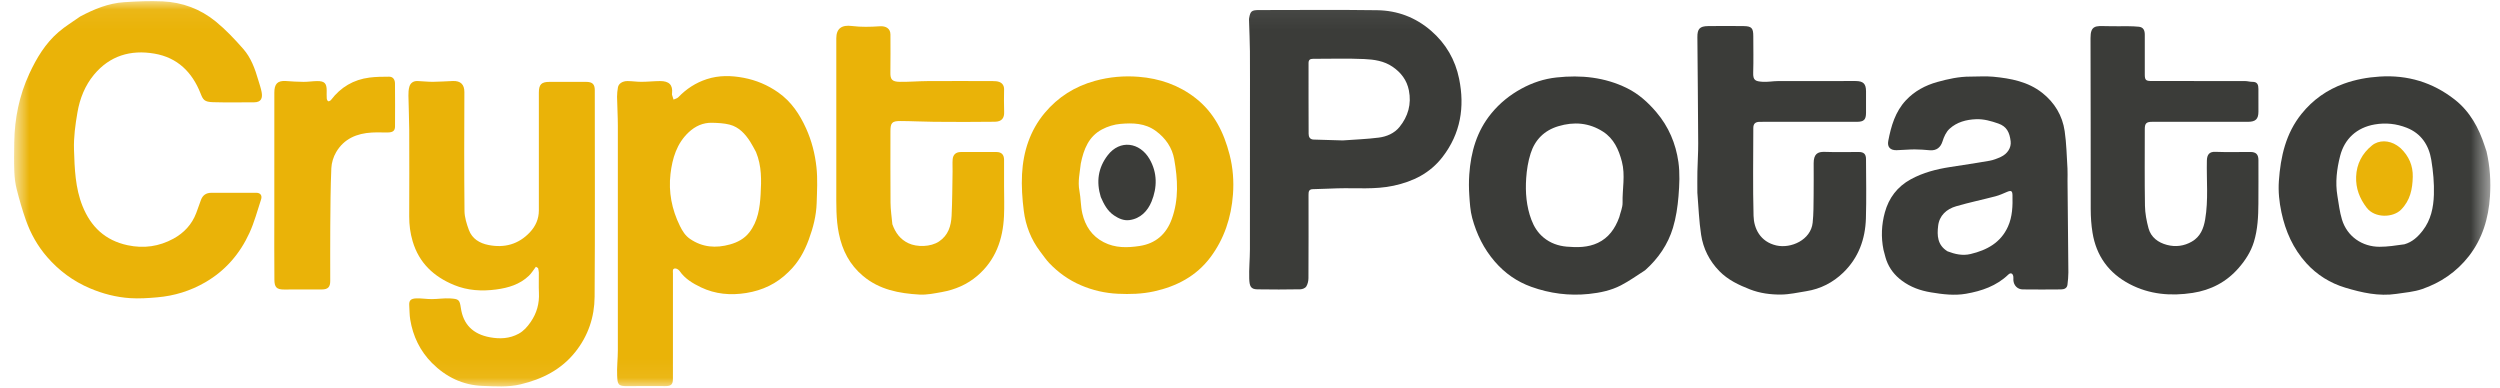 <svg width="129" height="20" viewBox="0 0 129 20" fill="none" xmlns="http://www.w3.org/2000/svg">
<g clip-path="url(#clip0_258_150)">
<mask id="mask0_258_150" style="mask-type:luminance" maskUnits="userSpaceOnUse" x="0" y="0" width="129" height="20">
<path d="M128.502 0.059H0.727V19.942H128.502V0.059Z" fill="white"/>
</mask>
<g mask="url(#mask0_258_150)">
<path d="M27.383 16.615C27.702 16.152 27.835 15.656 27.809 15.11C27.792 14.76 27.808 14.408 27.804 14.058C27.803 13.983 27.779 13.909 27.766 13.835C27.728 13.811 27.691 13.787 27.653 13.763C27.533 13.92 27.43 14.096 27.289 14.231C26.82 14.678 26.234 14.853 25.605 14.937C24.857 15.037 24.127 14.994 23.426 14.705C22.382 14.273 21.624 13.57 21.293 12.451C21.168 12.029 21.114 11.609 21.115 11.172C21.121 9.677 21.122 8.183 21.116 6.688C21.113 6.104 21.083 5.521 21.075 4.937C21.072 4.781 21.081 4.619 21.124 4.471C21.18 4.278 21.335 4.175 21.541 4.181C21.805 4.19 22.068 4.223 22.331 4.222C22.679 4.22 23.026 4.192 23.374 4.18C23.768 4.167 23.964 4.362 23.962 4.752C23.953 6.796 23.948 8.84 23.968 10.884C23.971 11.213 24.079 11.552 24.194 11.866C24.362 12.322 24.748 12.552 25.206 12.642C26.032 12.805 26.758 12.609 27.345 11.983C27.639 11.669 27.804 11.296 27.805 10.862C27.807 8.833 27.805 6.804 27.805 4.776C27.806 4.358 27.937 4.225 28.351 4.225C28.984 4.225 29.618 4.225 30.252 4.225C30.567 4.226 30.691 4.346 30.691 4.654C30.691 8.208 30.707 11.762 30.682 15.316C30.674 16.355 30.353 17.321 29.692 18.154C28.962 19.076 27.98 19.563 26.864 19.832C26.213 19.989 25.55 19.938 24.896 19.913C23.877 19.874 23.003 19.447 22.289 18.729C21.674 18.109 21.308 17.348 21.167 16.487C21.128 16.25 21.134 16.007 21.117 15.767C21.101 15.527 21.17 15.403 21.493 15.396C21.756 15.39 22.02 15.435 22.284 15.434C22.601 15.433 22.919 15.378 23.234 15.399C23.666 15.426 23.718 15.461 23.78 15.89C23.901 16.735 24.401 17.243 25.282 17.404C25.792 17.498 26.289 17.476 26.758 17.223C27.02 17.081 27.208 16.868 27.383 16.615Z" fill="#EAB308"/>
<path d="M4.137 0.852C4.859 0.469 5.595 0.166 6.403 0.113C7.061 0.07 7.724 0.041 8.383 0.07C9.406 0.114 10.343 0.465 11.133 1.11C11.647 1.53 12.11 2.022 12.55 2.522C12.953 2.979 13.16 3.555 13.329 4.138C13.389 4.342 13.462 4.544 13.5 4.753C13.555 5.051 13.488 5.281 13.103 5.28C12.401 5.277 11.698 5.295 10.996 5.273C10.543 5.26 10.479 5.152 10.345 4.811C9.914 3.721 9.156 2.97 7.968 2.767C6.74 2.556 5.662 2.876 4.849 3.855C4.385 4.413 4.119 5.088 3.997 5.796C3.888 6.428 3.798 7.077 3.818 7.715C3.85 8.7 3.881 9.697 4.259 10.636C4.69 11.704 5.426 12.405 6.581 12.653C7.422 12.834 8.211 12.719 8.951 12.315C9.489 12.021 9.901 11.584 10.124 10.996C10.21 10.772 10.286 10.544 10.369 10.319C10.461 10.07 10.635 9.948 10.915 9.948C11.685 9.945 12.454 9.946 13.224 9.948C13.436 9.948 13.54 10.086 13.47 10.297C13.28 10.874 13.124 11.468 12.872 12.018C12.378 13.096 11.629 13.968 10.586 14.57C9.819 15.013 8.994 15.267 8.117 15.342C7.65 15.383 7.176 15.415 6.709 15.384C5.993 15.336 5.299 15.157 4.634 14.873C3.774 14.507 3.041 13.964 2.432 13.262C1.945 12.701 1.582 12.057 1.335 11.358C1.152 10.84 1 10.309 0.864 9.777C0.789 9.483 0.751 9.175 0.739 8.872C0.719 8.362 0.727 7.85 0.735 7.339C0.754 6.11 0.993 4.928 1.512 3.806C1.887 2.997 2.341 2.239 3.024 1.651C3.364 1.358 3.755 1.124 4.137 0.852Z" fill="#EAB308"/>
<path d="M40.689 14.031C40.075 14.643 39.343 14.983 38.509 15.118C37.7 15.249 36.908 15.18 36.169 14.826C35.752 14.626 35.343 14.385 35.066 13.982C35.019 13.914 34.908 13.847 34.832 13.852C34.687 13.862 34.724 14.001 34.724 14.101C34.723 15.908 34.723 17.716 34.723 19.524C34.723 19.84 34.641 19.923 34.326 19.923C33.677 19.923 33.028 19.915 32.379 19.925C31.879 19.934 31.866 19.819 31.845 19.389C31.824 18.952 31.881 18.512 31.881 18.073C31.884 14.214 31.885 10.354 31.881 6.495C31.881 5.995 31.848 5.496 31.84 4.996C31.838 4.833 31.859 4.668 31.886 4.506C31.918 4.317 32.12 4.181 32.383 4.183C32.624 4.184 32.865 4.224 33.105 4.222C33.422 4.221 33.739 4.185 34.056 4.183C34.524 4.179 34.723 4.382 34.678 4.807C34.674 4.838 34.671 4.87 34.678 4.899C34.701 4.979 34.729 5.059 34.755 5.139C34.838 5.099 34.942 5.079 35.001 5.017C35.416 4.585 35.898 4.271 36.47 4.084C37.098 3.879 37.733 3.894 38.364 4.013C39.011 4.134 39.611 4.386 40.157 4.77C40.832 5.244 41.263 5.895 41.596 6.63C41.884 7.268 42.055 7.942 42.129 8.627C42.195 9.238 42.159 9.862 42.14 10.479C42.12 11.127 41.959 11.749 41.735 12.357C41.505 12.984 41.19 13.555 40.689 14.031ZM39.01 7.844C38.91 7.665 38.819 7.479 38.708 7.307C38.448 6.904 38.128 6.554 37.65 6.431C37.358 6.356 37.045 6.343 36.741 6.335C36.276 6.324 35.875 6.509 35.54 6.822C34.919 7.401 34.692 8.174 34.598 8.969C34.488 9.901 34.664 10.809 35.084 11.659C35.212 11.919 35.357 12.159 35.61 12.331C36.254 12.768 36.942 12.816 37.669 12.613C38.061 12.504 38.408 12.319 38.663 11.993C39.113 11.416 39.209 10.721 39.248 10.029C39.289 9.306 39.31 8.572 39.01 7.844Z" fill="#EAB308"/>
<path d="M64.498 5.598C64.498 4.6 64.503 3.623 64.496 2.648C64.492 2.133 64.467 1.618 64.452 1.103C64.451 1.05 64.445 0.995 64.454 0.943C64.517 0.573 64.584 0.519 64.97 0.519C67 0.519 69.031 0.498 71.061 0.527C72.102 0.542 73.039 0.891 73.843 1.587C74.614 2.254 75.092 3.089 75.291 4.067C75.587 5.522 75.369 6.887 74.437 8.097C73.791 8.937 72.919 9.365 71.909 9.583C70.949 9.79 69.978 9.689 69.013 9.718C68.589 9.73 68.166 9.752 67.743 9.761C67.538 9.765 67.519 9.888 67.52 10.049C67.522 11.482 67.524 12.916 67.516 14.349C67.516 14.497 67.478 14.663 67.402 14.786C67.352 14.867 67.203 14.926 67.097 14.928C66.357 14.94 65.616 14.944 64.876 14.93C64.534 14.924 64.472 14.762 64.46 14.371C64.444 13.873 64.495 13.372 64.496 12.873C64.501 10.456 64.498 8.038 64.498 5.598ZM69.285 7.246C69.907 7.2 70.532 7.179 71.149 7.1C71.554 7.048 71.947 6.88 72.212 6.555C72.657 6.007 72.839 5.375 72.699 4.665C72.594 4.134 72.295 3.745 71.857 3.445C71.418 3.144 70.905 3.07 70.403 3.047C69.52 3.007 68.634 3.037 67.75 3.035C67.602 3.034 67.521 3.09 67.521 3.247C67.522 4.466 67.518 5.685 67.525 6.904C67.526 7.054 67.582 7.198 67.787 7.202C68.272 7.212 68.756 7.231 69.285 7.246Z" fill="#3B3C39"/>
<path d="M97.188 12.891C97.054 12.231 97.088 11.584 97.258 10.962C97.462 10.218 97.899 9.631 98.601 9.249C99.234 8.905 99.911 8.73 100.614 8.621C101.295 8.515 101.977 8.415 102.656 8.296C102.856 8.261 103.053 8.183 103.238 8.099C103.586 7.94 103.789 7.621 103.75 7.29C103.695 6.832 103.547 6.525 103.113 6.374C102.739 6.244 102.363 6.136 101.964 6.151C101.457 6.171 100.973 6.3 100.597 6.645C100.423 6.803 100.308 7.056 100.236 7.288C100.138 7.606 99.925 7.782 99.579 7.753C99.316 7.731 99.052 7.708 98.789 7.709C98.48 7.71 98.171 7.743 97.861 7.75C97.535 7.757 97.375 7.583 97.434 7.274C97.579 6.507 97.796 5.763 98.344 5.176C98.788 4.701 99.348 4.402 99.974 4.228C100.527 4.075 101.084 3.951 101.663 3.953C102.06 3.954 102.46 3.922 102.853 3.959C103.756 4.045 104.647 4.213 105.381 4.793C106.016 5.293 106.421 5.965 106.537 6.765C106.63 7.402 106.642 8.052 106.682 8.696C106.695 8.908 106.682 9.121 106.684 9.333C106.699 10.908 106.717 12.482 106.728 14.057C106.729 14.267 106.705 14.477 106.682 14.686C106.66 14.882 106.504 14.932 106.344 14.934C105.688 14.941 105.031 14.941 104.375 14.934C104.101 14.931 103.907 14.728 103.89 14.455C103.887 14.394 103.897 14.332 103.888 14.272C103.863 14.102 103.75 14.053 103.63 14.168C103.018 14.756 102.253 15.017 101.447 15.157C100.846 15.262 100.243 15.187 99.638 15.086C99.085 14.995 98.588 14.816 98.14 14.484C97.771 14.211 97.499 13.867 97.342 13.438C97.279 13.267 97.246 13.085 97.188 12.891ZM100.491 12.968C100.877 13.115 101.266 13.207 101.684 13.107C102.527 12.906 103.238 12.521 103.611 11.692C103.843 11.178 103.858 10.622 103.844 10.068C103.839 9.848 103.774 9.812 103.565 9.901C103.37 9.984 103.174 10.074 102.97 10.128C102.295 10.305 101.609 10.447 100.94 10.642C100.439 10.787 100.068 11.122 100.007 11.66C99.951 12.145 99.963 12.643 100.491 12.968Z" fill="#3B3C39"/>
<path d="M87.584 9.947C87.584 9.566 87.578 9.208 87.586 8.849C87.595 8.365 87.63 7.881 87.627 7.396C87.619 5.57 87.599 3.743 87.585 1.917C87.581 1.49 87.709 1.351 88.136 1.346C88.746 1.338 89.357 1.338 89.968 1.346C90.387 1.352 90.47 1.448 90.47 1.871C90.47 2.496 90.485 3.122 90.465 3.747C90.452 4.15 90.58 4.194 90.945 4.22C91.214 4.239 91.487 4.184 91.758 4.183C93.086 4.179 94.414 4.181 95.742 4.181C96.145 4.181 96.287 4.321 96.287 4.714C96.287 5.08 96.287 5.446 96.287 5.812C96.287 6.18 96.179 6.286 95.801 6.286C94.29 6.287 92.779 6.286 91.267 6.286C91.107 6.286 90.947 6.283 90.787 6.287C90.57 6.293 90.472 6.388 90.471 6.606C90.469 8.116 90.443 9.626 90.483 11.135C90.499 11.788 90.825 12.473 91.657 12.665C92.416 12.839 93.438 12.38 93.533 11.495C93.583 11.031 93.577 10.559 93.583 10.091C93.591 9.534 93.585 8.977 93.585 8.42C93.585 7.955 93.783 7.823 94.153 7.837C94.74 7.858 95.329 7.842 95.916 7.843C96.168 7.843 96.285 7.949 96.286 8.204C96.29 9.226 96.312 10.248 96.281 11.269C96.249 12.341 95.899 13.306 95.112 14.066C94.581 14.58 93.94 14.909 93.202 15.026C92.769 15.095 92.334 15.195 91.899 15.199C91.359 15.203 90.815 15.133 90.303 14.934C89.722 14.707 89.163 14.445 88.717 13.988C88.204 13.462 87.887 12.829 87.778 12.118C87.669 11.409 87.645 10.687 87.584 9.947Z" fill="#3B3C39"/>
<path d="M112.733 4.181C113.786 4.181 114.816 4.179 115.847 4.183C115.972 4.183 116.098 4.225 116.223 4.223C116.487 4.218 116.534 4.382 116.534 4.591C116.535 4.98 116.535 5.369 116.535 5.758C116.535 6.146 116.391 6.285 115.99 6.286C115.188 6.286 114.387 6.286 113.585 6.286C112.738 6.286 111.891 6.285 111.044 6.286C110.753 6.286 110.671 6.37 110.671 6.658C110.671 7.978 110.658 9.297 110.68 10.616C110.686 11.005 110.762 11.4 110.863 11.777C110.99 12.25 111.366 12.519 111.816 12.637C112.257 12.754 112.701 12.699 113.105 12.463C113.54 12.209 113.706 11.792 113.786 11.325C113.959 10.315 113.851 9.297 113.875 8.283C113.882 7.973 114.009 7.823 114.307 7.835C114.909 7.858 115.513 7.841 116.116 7.842C116.412 7.842 116.534 7.966 116.535 8.262C116.535 9.01 116.539 9.757 116.533 10.504C116.529 11.171 116.498 11.837 116.302 12.479C116.147 12.986 115.865 13.426 115.516 13.826C114.884 14.553 114.081 14.969 113.141 15.114C112.015 15.287 110.916 15.197 109.889 14.658C108.813 14.094 108.168 13.204 107.974 12.007C107.909 11.608 107.882 11.2 107.881 10.796C107.874 7.852 107.885 4.909 107.871 1.965C107.867 1.307 108.148 1.334 108.676 1.349C109.059 1.361 109.442 1.349 109.825 1.353C110.004 1.355 110.184 1.361 110.362 1.379C110.606 1.403 110.67 1.576 110.671 1.786C110.672 2.473 110.671 3.159 110.671 3.845C110.672 4.129 110.725 4.18 111.015 4.18C111.58 4.181 112.145 4.181 112.733 4.181Z" fill="#3B3C39"/>
<path d="M84.889 13.944C84.466 14.215 84.07 14.502 83.639 14.724C83.125 14.99 82.56 15.108 81.982 15.168C80.963 15.273 79.976 15.145 79.015 14.8C78.275 14.533 77.656 14.102 77.137 13.503C76.562 12.84 76.191 12.08 75.966 11.249C75.864 10.872 75.842 10.469 75.816 10.076C75.792 9.72 75.79 9.359 75.815 9.002C75.895 7.845 76.2 6.767 76.956 5.848C77.388 5.322 77.902 4.906 78.499 4.579C79.07 4.267 79.669 4.067 80.317 3.997C81.581 3.86 82.804 3.981 83.956 4.55C84.553 4.845 85.036 5.281 85.468 5.789C86.106 6.539 86.471 7.411 86.606 8.362C86.687 8.938 86.658 9.538 86.611 10.121C86.566 10.671 86.483 11.23 86.324 11.757C86.065 12.61 85.572 13.335 84.889 13.944ZM83.555 11.206C83.615 10.956 83.73 10.705 83.725 10.457C83.709 9.752 83.873 9.043 83.69 8.341C83.528 7.722 83.276 7.153 82.716 6.793C81.998 6.332 81.223 6.269 80.411 6.512C79.685 6.729 79.207 7.211 78.982 7.913C78.85 8.324 78.78 8.765 78.751 9.197C78.703 9.923 78.759 10.648 79.019 11.339C79.152 11.694 79.347 12.007 79.647 12.256C79.998 12.547 80.409 12.689 80.841 12.727C81.385 12.774 81.941 12.774 82.451 12.532C83.004 12.269 83.338 11.803 83.555 11.206Z" fill="#3B3C39"/>
<path d="M46.046 11.571C46.206 12.015 46.453 12.354 46.879 12.553C47.313 12.757 48.022 12.749 48.454 12.46C48.932 12.14 49.075 11.659 49.102 11.138C49.14 10.373 49.139 9.606 49.153 8.839C49.157 8.634 49.14 8.427 49.157 8.223C49.175 8.003 49.3 7.845 49.583 7.844C50.194 7.841 50.805 7.842 51.416 7.844C51.679 7.845 51.809 7.979 51.81 8.248C51.811 8.706 51.81 9.163 51.81 9.621C51.81 10.132 51.83 10.643 51.806 11.153C51.751 12.356 51.373 13.426 50.428 14.233C49.901 14.684 49.279 14.948 48.601 15.07C48.221 15.138 47.829 15.221 47.448 15.2C46.397 15.141 45.381 14.952 44.532 14.239C43.84 13.659 43.464 12.923 43.286 12.053C43.133 11.306 43.154 10.553 43.153 9.8C43.152 7.192 43.153 4.583 43.153 1.975C43.153 1.464 43.443 1.275 43.953 1.341C44.429 1.402 44.92 1.388 45.401 1.356C45.713 1.334 45.947 1.472 45.947 1.782C45.947 2.438 45.955 3.094 45.944 3.749C45.938 4.095 46.029 4.217 46.429 4.223C46.906 4.23 47.383 4.187 47.86 4.184C48.983 4.178 50.105 4.181 51.227 4.184C51.344 4.185 51.471 4.19 51.577 4.234C51.73 4.298 51.813 4.43 51.811 4.608C51.807 4.997 51.798 5.387 51.814 5.775C51.827 6.087 51.696 6.276 51.336 6.282C50.29 6.298 49.244 6.292 48.198 6.285C47.614 6.281 47.03 6.246 46.446 6.245C46.025 6.245 45.947 6.344 45.947 6.772C45.947 8 45.94 9.228 45.951 10.456C45.954 10.822 46.009 11.187 46.046 11.571Z" fill="#EAB308"/>
<path d="M128.304 7.81C128.486 8.59 128.533 9.364 128.482 10.138C128.408 11.262 128.098 12.313 127.391 13.22C126.759 14.03 125.94 14.585 124.982 14.916C124.561 15.062 124.1 15.096 123.654 15.164C122.747 15.3 121.876 15.102 121.017 14.844C120.234 14.608 119.555 14.184 119.007 13.58C118.328 12.832 117.93 11.937 117.721 10.951C117.608 10.418 117.552 9.88 117.59 9.339C117.677 8.083 117.947 6.881 118.762 5.871C119.343 5.151 120.071 4.633 120.947 4.318C121.544 4.103 122.158 3.991 122.791 3.951C124.233 3.858 125.53 4.251 126.661 5.136C127.449 5.752 127.91 6.602 128.214 7.542C128.241 7.626 128.273 7.708 128.304 7.81ZM124.066 12.606C124.472 12.491 124.759 12.225 125.012 11.898C125.437 11.35 125.568 10.702 125.589 10.046C125.608 9.45 125.552 8.843 125.455 8.253C125.33 7.492 124.935 6.885 124.184 6.591C123.656 6.384 123.107 6.323 122.538 6.421C121.605 6.581 120.976 7.167 120.751 8.045C120.578 8.722 120.493 9.413 120.611 10.112C120.679 10.519 120.726 10.935 120.845 11.327C121.113 12.208 121.894 12.734 122.784 12.734C123.203 12.734 123.621 12.669 124.066 12.606Z" fill="#3B3C39"/>
<path d="M53.676 12.983C53.197 12.35 52.925 11.642 52.828 10.883C52.748 10.257 52.705 9.616 52.737 8.987C52.798 7.82 53.15 6.731 53.91 5.824C54.594 5.008 55.46 4.459 56.504 4.172C57.25 3.966 58.002 3.903 58.757 3.963C59.834 4.048 60.833 4.389 61.697 5.067C62.653 5.816 63.152 6.835 63.447 7.981C63.621 8.658 63.673 9.348 63.621 10.038C63.533 11.222 63.168 12.331 62.453 13.282C61.73 14.243 60.721 14.777 59.547 15.035C58.926 15.171 58.304 15.188 57.681 15.158C57.022 15.127 56.383 14.982 55.769 14.717C55.143 14.448 54.606 14.061 54.14 13.574C53.972 13.398 53.837 13.19 53.676 12.983ZM55.769 8.441C55.719 8.907 55.606 9.366 55.698 9.844C55.772 10.23 55.76 10.634 55.849 11.016C55.998 11.659 56.339 12.181 56.949 12.496C57.545 12.804 58.174 12.789 58.808 12.692C59.638 12.564 60.183 12.078 60.465 11.3C60.833 10.288 60.772 9.243 60.589 8.215C60.485 7.628 60.15 7.13 59.643 6.759C59.085 6.35 58.454 6.338 57.821 6.392C57.493 6.419 57.149 6.525 56.858 6.681C56.181 7.042 55.92 7.692 55.769 8.441Z" fill="#EAB308"/>
<path d="M14.155 9.399C14.155 7.844 14.153 6.311 14.156 4.778C14.156 4.34 14.31 4.15 14.756 4.181C15.057 4.202 15.359 4.223 15.661 4.224C15.894 4.226 16.127 4.187 16.36 4.184C16.745 4.18 16.857 4.297 16.857 4.672C16.857 4.809 16.85 4.947 16.861 5.084C16.865 5.134 16.899 5.211 16.937 5.224C16.974 5.236 17.051 5.196 17.081 5.157C17.583 4.497 18.245 4.107 19.065 4.003C19.4 3.961 19.741 3.957 20.08 3.957C20.293 3.957 20.379 4.121 20.381 4.306C20.389 5.045 20.387 5.785 20.383 6.525C20.382 6.745 20.276 6.831 20.014 6.835C19.739 6.84 19.463 6.824 19.189 6.839C18.416 6.881 17.752 7.158 17.347 7.848C17.203 8.092 17.109 8.398 17.097 8.679C17.054 9.681 17.05 10.684 17.042 11.687C17.035 12.625 17.041 13.563 17.04 14.501C17.04 14.811 16.921 14.934 16.607 14.936C15.959 14.939 15.31 14.931 14.661 14.939C14.265 14.943 14.162 14.81 14.159 14.432C14.147 13.28 14.155 12.129 14.155 10.977C14.155 10.459 14.155 9.94 14.155 9.399Z" fill="#EAB308"/>
<path d="M123.871 7.645C124.303 8.058 124.513 8.553 124.499 9.128C124.484 9.751 124.371 10.335 123.898 10.816C123.482 11.238 122.543 11.267 122.122 10.719C121.75 10.235 121.555 9.714 121.576 9.119C121.599 8.462 121.886 7.916 122.397 7.503C122.751 7.217 123.269 7.23 123.681 7.502C123.743 7.542 123.8 7.589 123.871 7.645Z" fill="#EAB308"/>
<path d="M56.8 10.165C56.56 9.376 56.661 8.66 57.156 8.014C57.789 7.187 58.814 7.341 59.316 8.207C59.724 8.913 59.716 9.674 59.42 10.399C59.222 10.885 58.849 11.283 58.275 11.357C57.991 11.394 57.727 11.28 57.486 11.117C57.144 10.887 56.964 10.543 56.8 10.165Z" fill="#3B3C39"/>
</g>
</g>
<defs>
<clipPath id="clip0_258_150">
<rect width="129" height="20" fill="white"/>
</clipPath>
</defs>
</svg>
